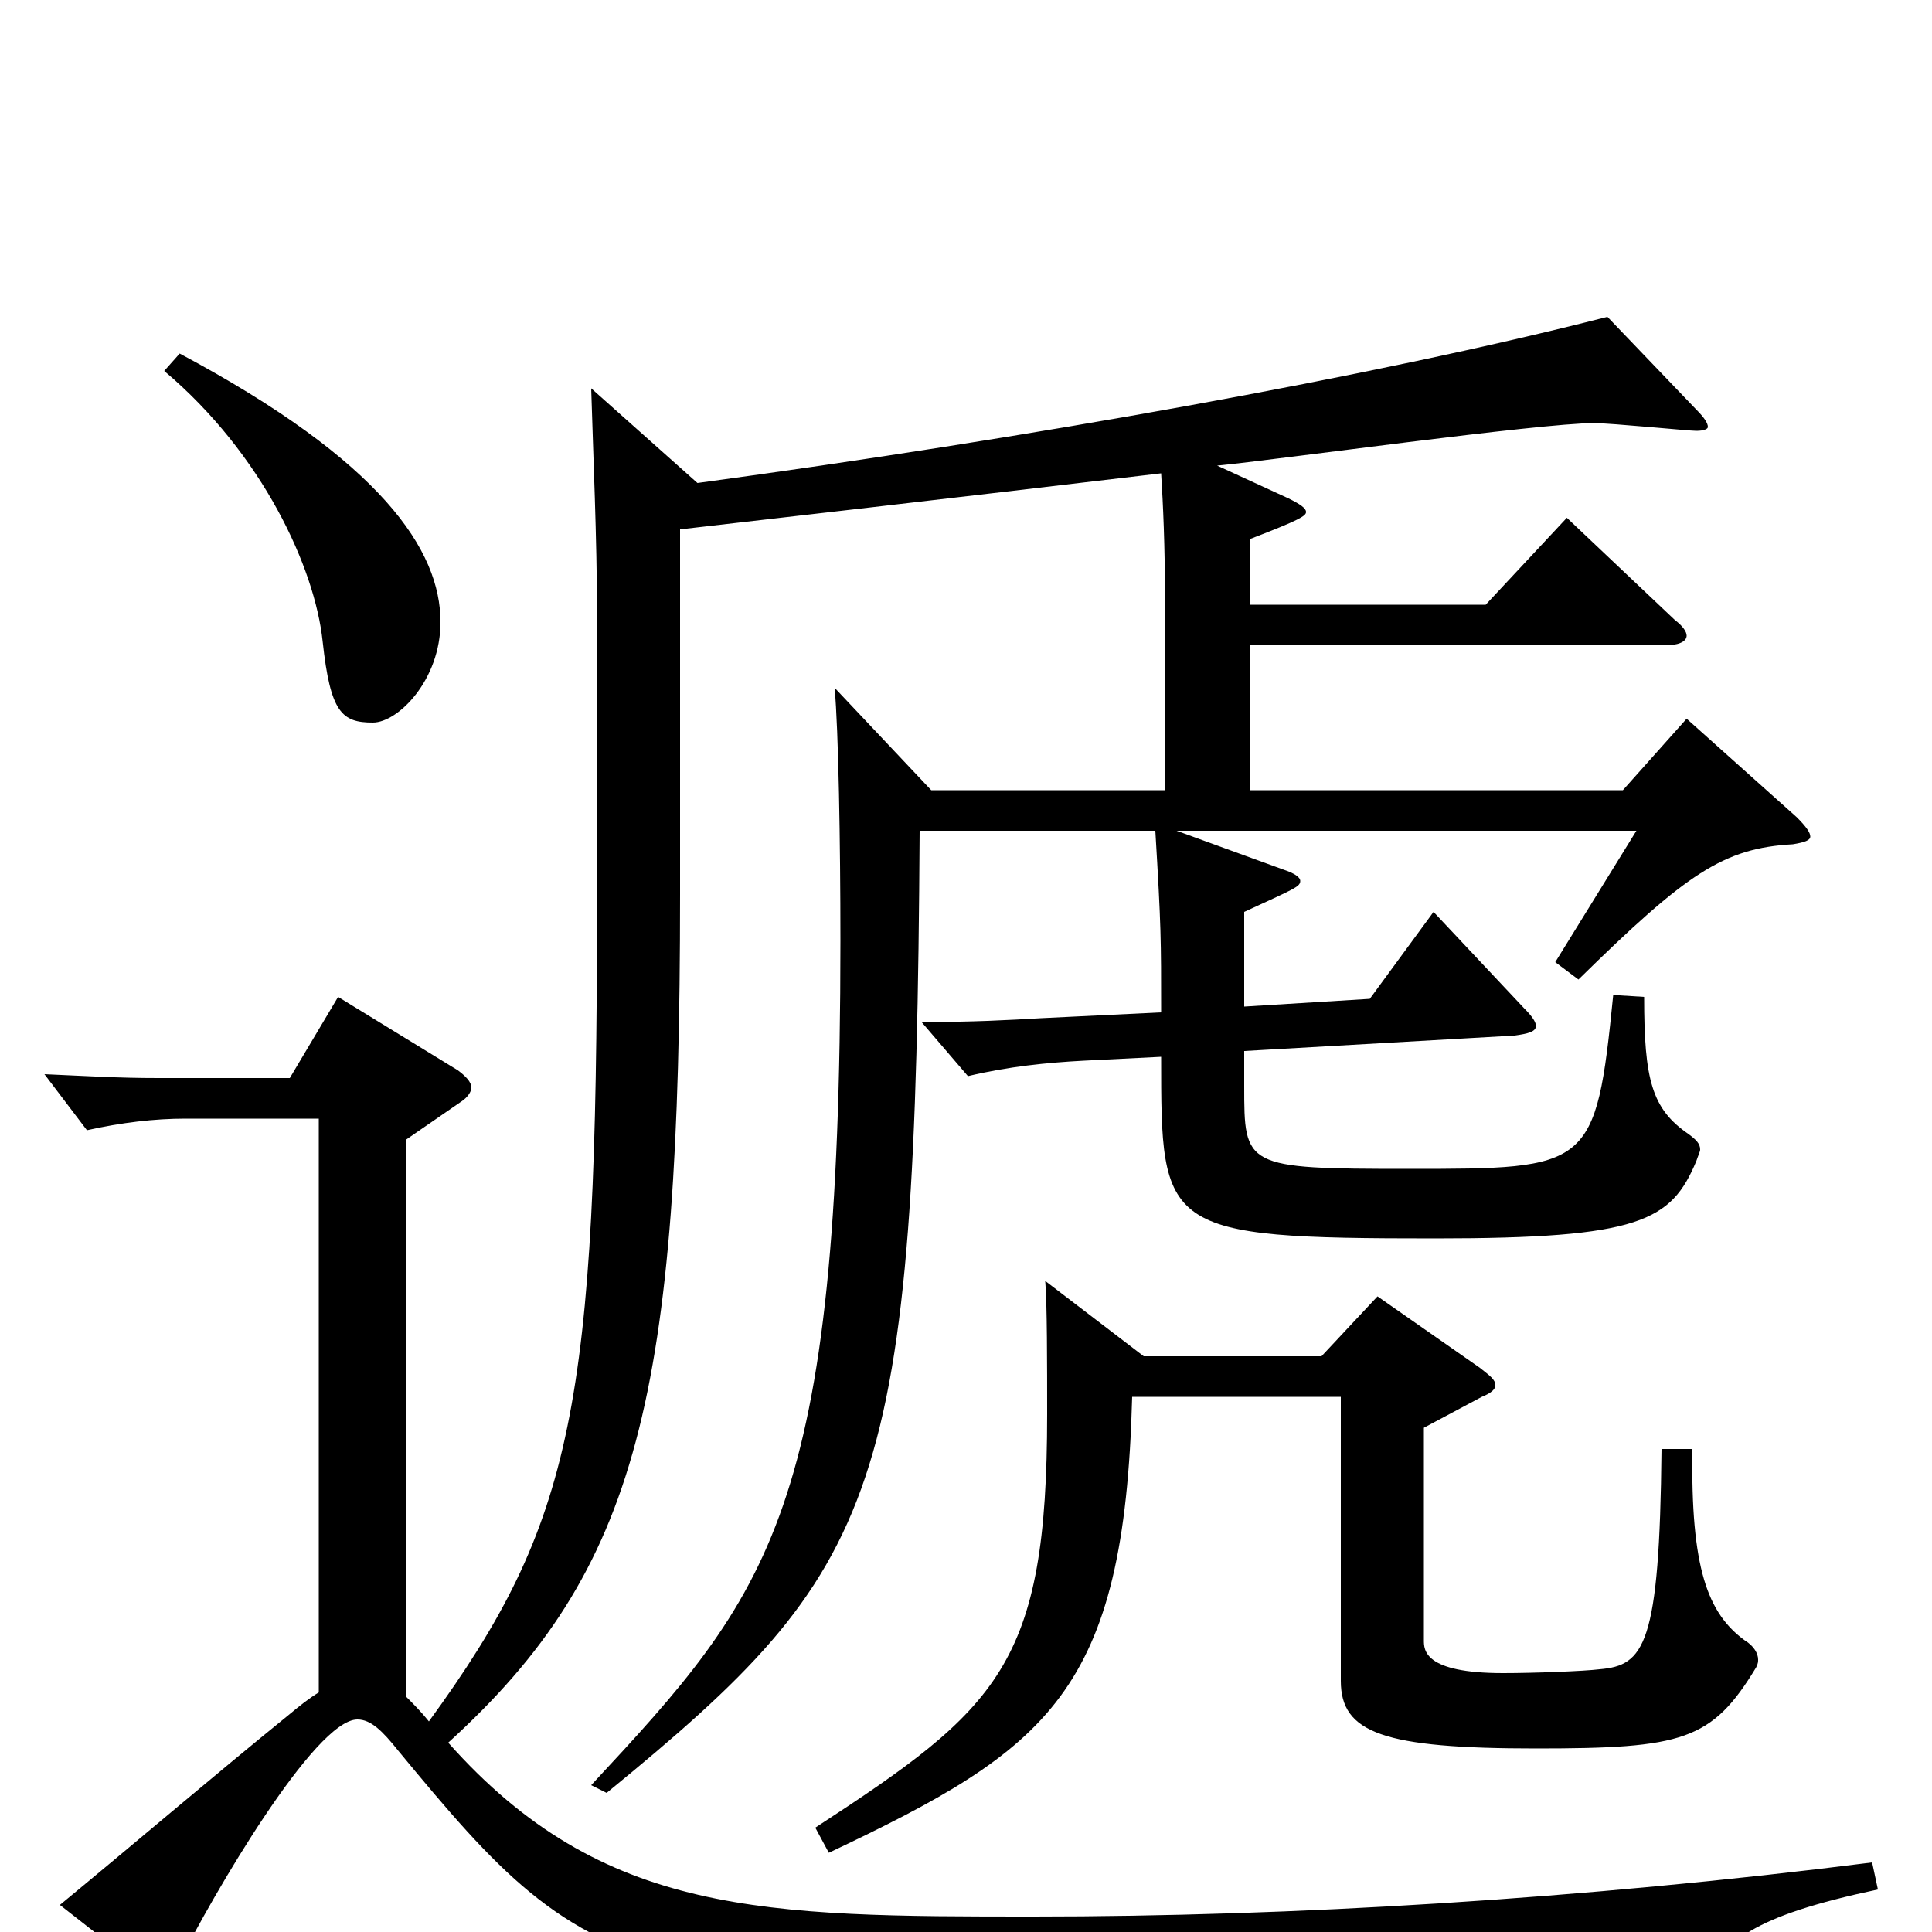 <svg xmlns="http://www.w3.org/2000/svg" viewBox="0 -1000 1000 1000">
	<path fill="#000000" d="M85 -808C136 -765 163 -706 167 -668C171 -631 177 -626 193 -626C206 -626 228 -648 228 -678C228 -715 198 -761 93 -817ZM969 -36C819 -17 669 -8 535 -8C396 -8 312 -8 232 -98C331 -188 352 -278 352 -537V-726C404 -732 483 -741 601 -755C602 -739 603 -718 603 -689V-591H482L432 -644C434 -622 435 -564 435 -513C435 -217 399 -176 306 -76L314 -72C457 -189 474 -225 476 -570H598C601 -520 601 -514 601 -476L539 -473C522 -472 504 -471 477 -471L501 -443C522 -448 542 -450 561 -451L601 -453C601 -363 601 -359 743 -359C849 -359 865 -368 878 -399C879 -402 880 -404 880 -405C880 -408 878 -410 874 -413C855 -426 851 -441 851 -484L835 -485C826 -395 823 -395 729 -395C644 -395 644 -396 644 -438V-456L784 -464C791 -465 795 -466 795 -469C795 -471 793 -474 789 -478L742 -528L709 -483L644 -479V-528C670 -540 673 -541 673 -544C673 -546 670 -548 664 -550L609 -570H847L805 -502L817 -493C873 -548 892 -561 928 -563C934 -564 937 -565 937 -567C937 -569 935 -572 930 -577L873 -628L840 -591H647V-666H862C869 -666 873 -668 873 -671C873 -673 871 -676 867 -679L811 -732L769 -687H647V-721C673 -731 676 -733 676 -735C676 -737 673 -739 667 -742L630 -759C661 -762 797 -781 825 -781C834 -781 874 -777 878 -777C882 -777 884 -778 884 -779C884 -781 882 -784 878 -788L832 -836C711 -805 531 -773 361 -750L306 -799C307 -765 309 -721 309 -683V-530C309 -272 297 -212 222 -109C218 -114 214 -118 210 -122V-410L239 -430C242 -432 244 -435 244 -437C244 -440 241 -443 237 -446L175 -484L150 -442H82C61 -442 46 -443 23 -444L45 -415C63 -419 80 -421 96 -421H165V-124C160 -121 155 -117 149 -112C112 -82 71 -47 31 -14L77 22C80 24 82 25 84 25C87 25 90 23 92 17C110 -19 163 -110 185 -110C192 -110 198 -104 206 -94C310 32 323 37 731 37C777 37 822 37 861 36C877 36 880 34 882 27C892 5 906 -8 972 -22ZM860 -250C859 -148 851 -138 828 -136C820 -135 794 -134 778 -134C737 -134 737 -146 737 -151V-261L767 -277C772 -279 774 -281 774 -283C774 -286 771 -288 766 -292L713 -329L684 -298H592L541 -337C542 -326 542 -293 542 -268C542 -138 517 -116 422 -54L429 -41C543 -95 582 -124 586 -277H694V-130C694 -103 716 -95 795 -95C871 -95 886 -99 909 -137C910 -139 910 -140 910 -141C910 -144 908 -148 903 -151C884 -165 875 -188 876 -250Z"/>
</svg>